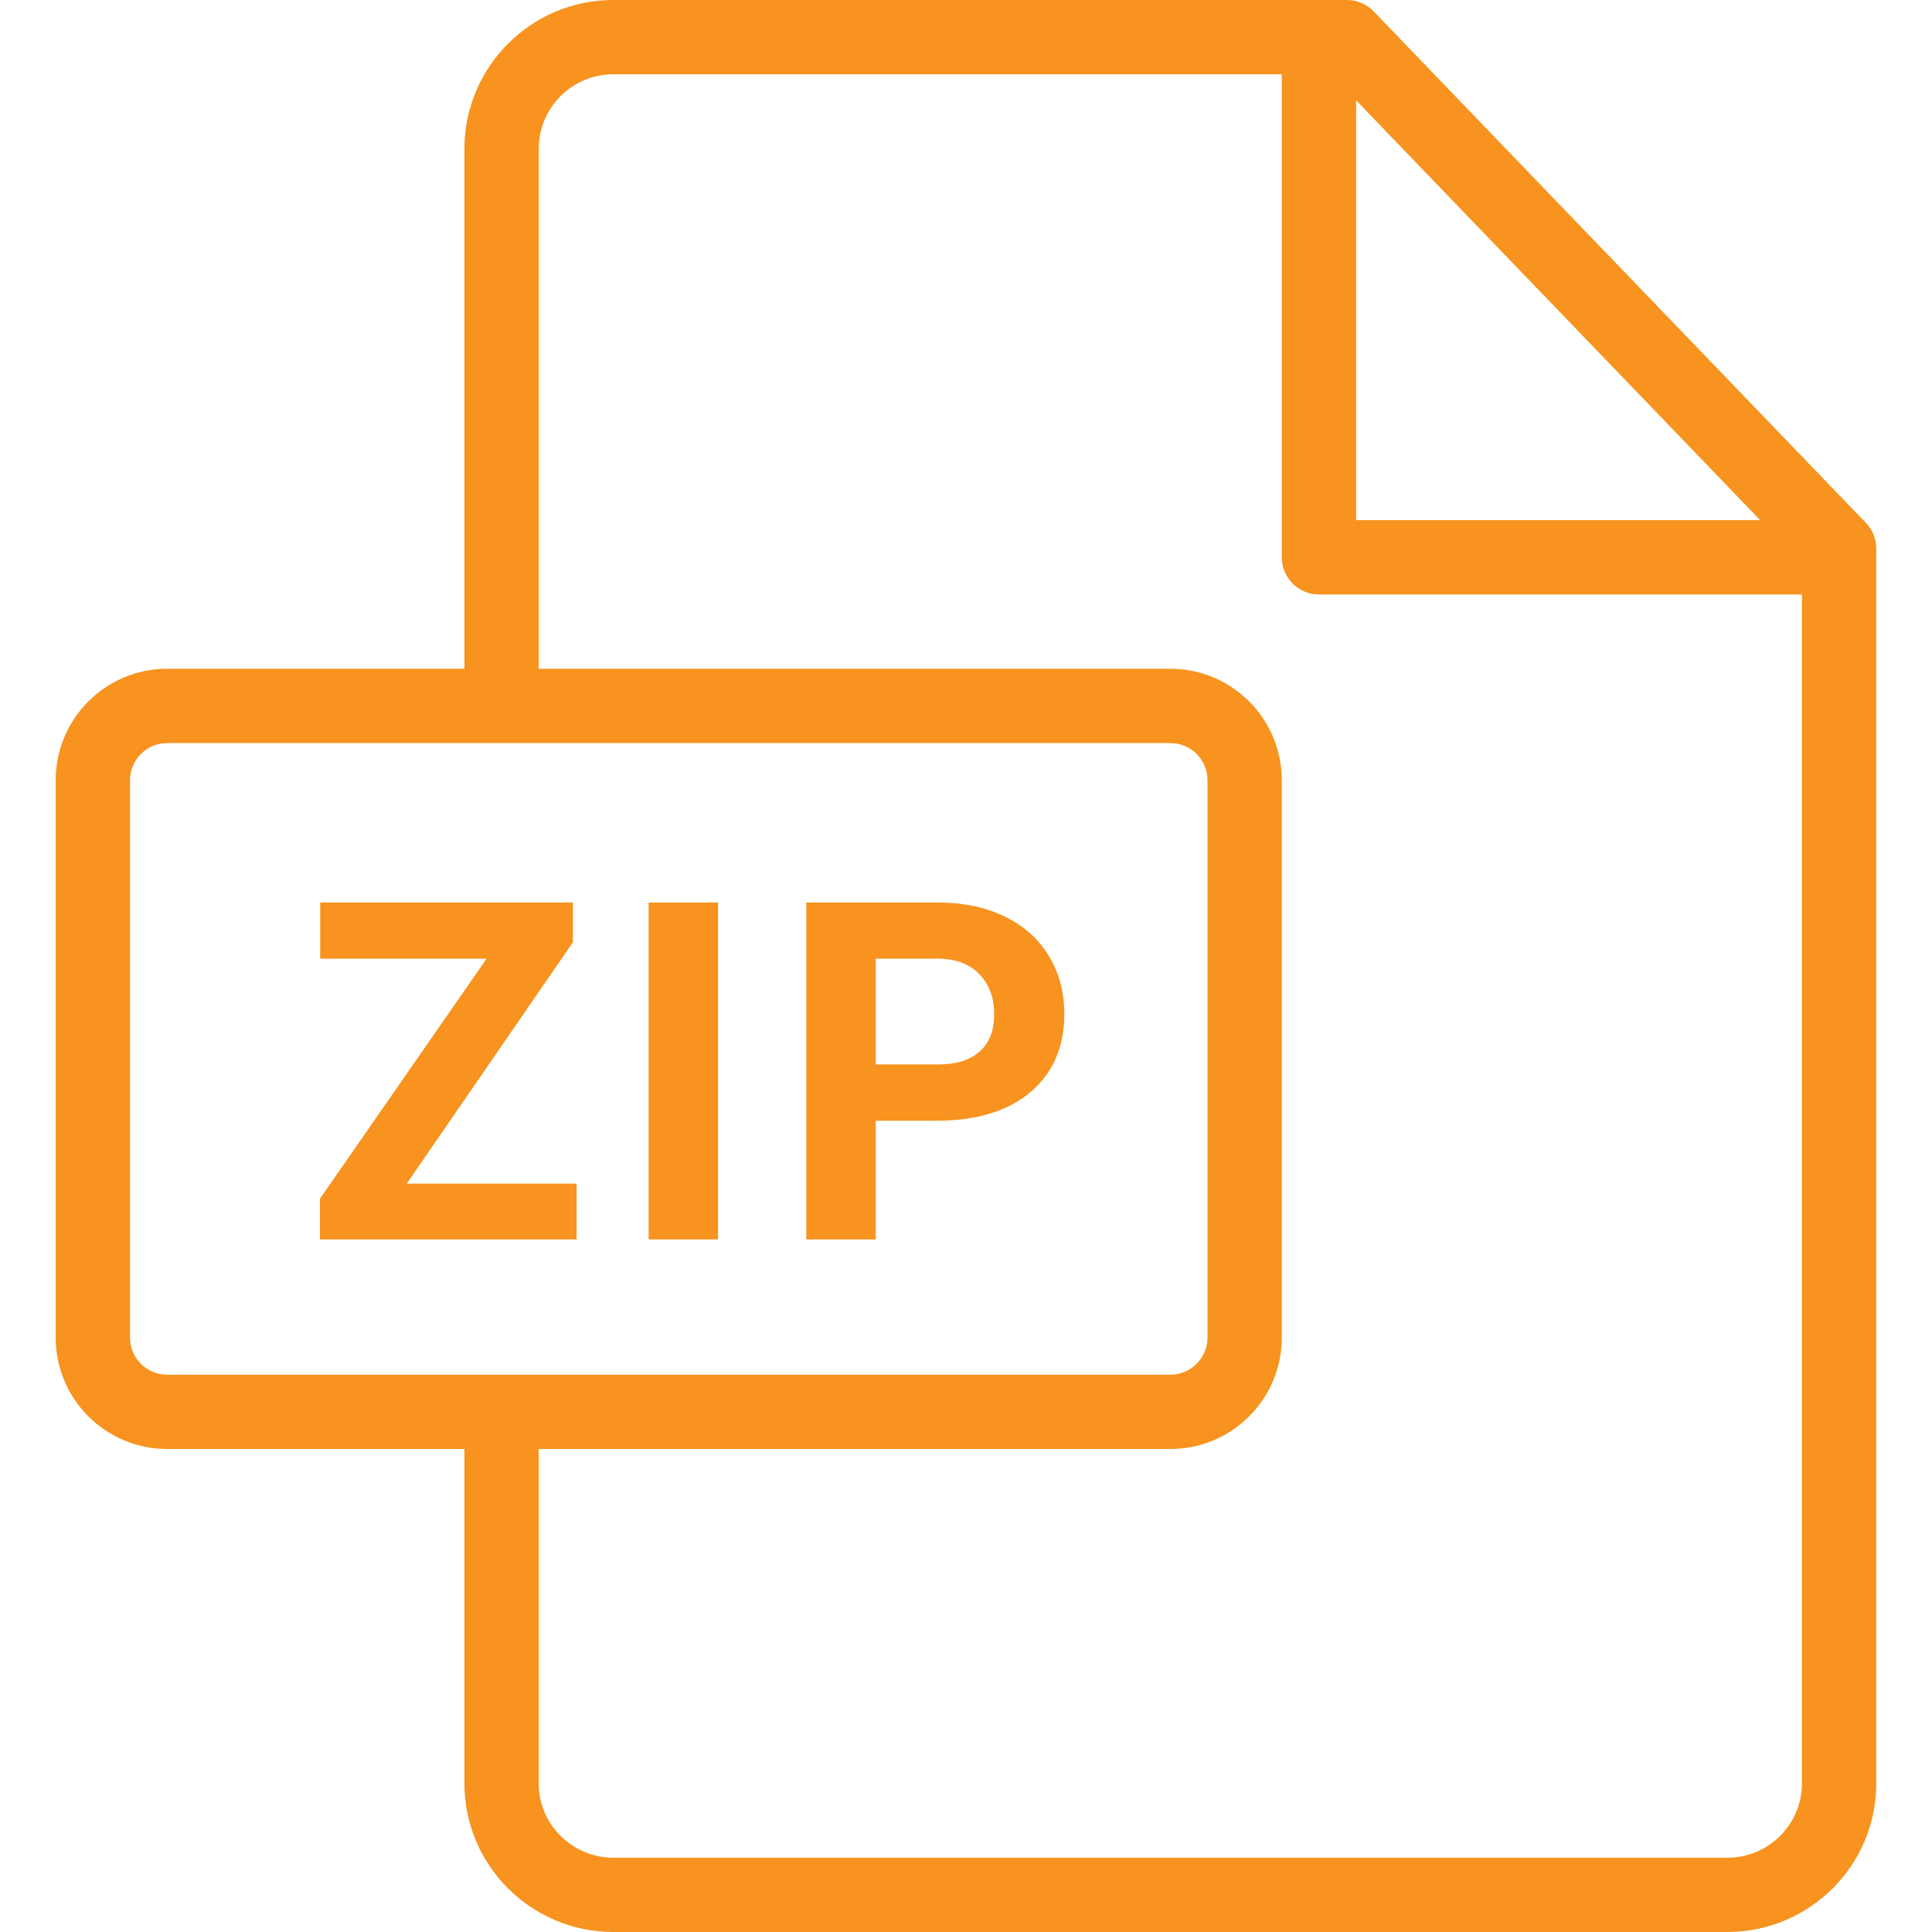 <svg width="53" height="53" viewBox="0 0 53 53" fill="none" xmlns="http://www.w3.org/2000/svg">
<path d="M51.186 14.343L37.683 0.312C37.491 0.113 37.226 0 36.949 0H16.825C14.572 0 12.74 1.832 12.74 4.083V18.346H4.584C2.899 18.346 1.528 19.717 1.528 21.401V36.695C1.528 38.38 2.899 39.75 4.584 39.75H12.74V48.924C12.74 51.172 14.572 53 16.825 53H47.386C49.639 53 51.471 51.173 51.471 48.927V15.05C51.471 14.786 51.369 14.533 51.186 14.343ZM37.202 2.752L48.286 14.269H37.202V2.752ZM4.584 37.712C4.023 37.712 3.567 37.256 3.567 36.695V21.401C3.567 20.841 4.023 20.385 4.584 20.385H32.107C32.668 20.385 33.125 20.841 33.125 21.401V36.695C33.125 37.256 32.668 37.712 32.107 37.712H4.584ZM49.432 48.927C49.432 50.049 48.514 50.962 47.386 50.962H16.825C15.696 50.962 14.778 50.048 14.778 48.924V39.75H32.107C33.792 39.75 35.163 38.38 35.163 36.695V21.401C35.163 19.717 33.792 18.346 32.107 18.346H14.778V4.083C14.778 2.955 15.696 2.038 16.825 2.038H35.163V15.288C35.163 15.851 35.619 16.308 36.182 16.308H49.432V48.927Z" fill="#F7931E"/>
<path d="M11.158 32.47H15.817V34H8.778V32.883L13.348 26.3H8.784V24.758H15.716V25.85L11.158 32.47Z" fill="#F7931E"/>
<path d="M19.698 34H17.794V24.758H19.698V34Z" fill="#F7931E"/>
<path d="M24.023 30.744V34H22.119V24.758H25.725C26.419 24.758 27.028 24.885 27.553 25.139C28.082 25.393 28.488 25.754 28.772 26.224C29.055 26.69 29.197 27.221 29.197 27.817C29.197 28.723 28.886 29.438 28.264 29.963C27.646 30.483 26.789 30.744 25.693 30.744H24.023ZM24.023 29.201H25.725C26.228 29.201 26.611 29.083 26.874 28.846C27.14 28.609 27.273 28.27 27.273 27.83C27.273 27.377 27.14 27.011 26.874 26.732C26.607 26.453 26.239 26.309 25.769 26.3H24.023V29.201Z" fill="#F7931E"/>
</svg>
